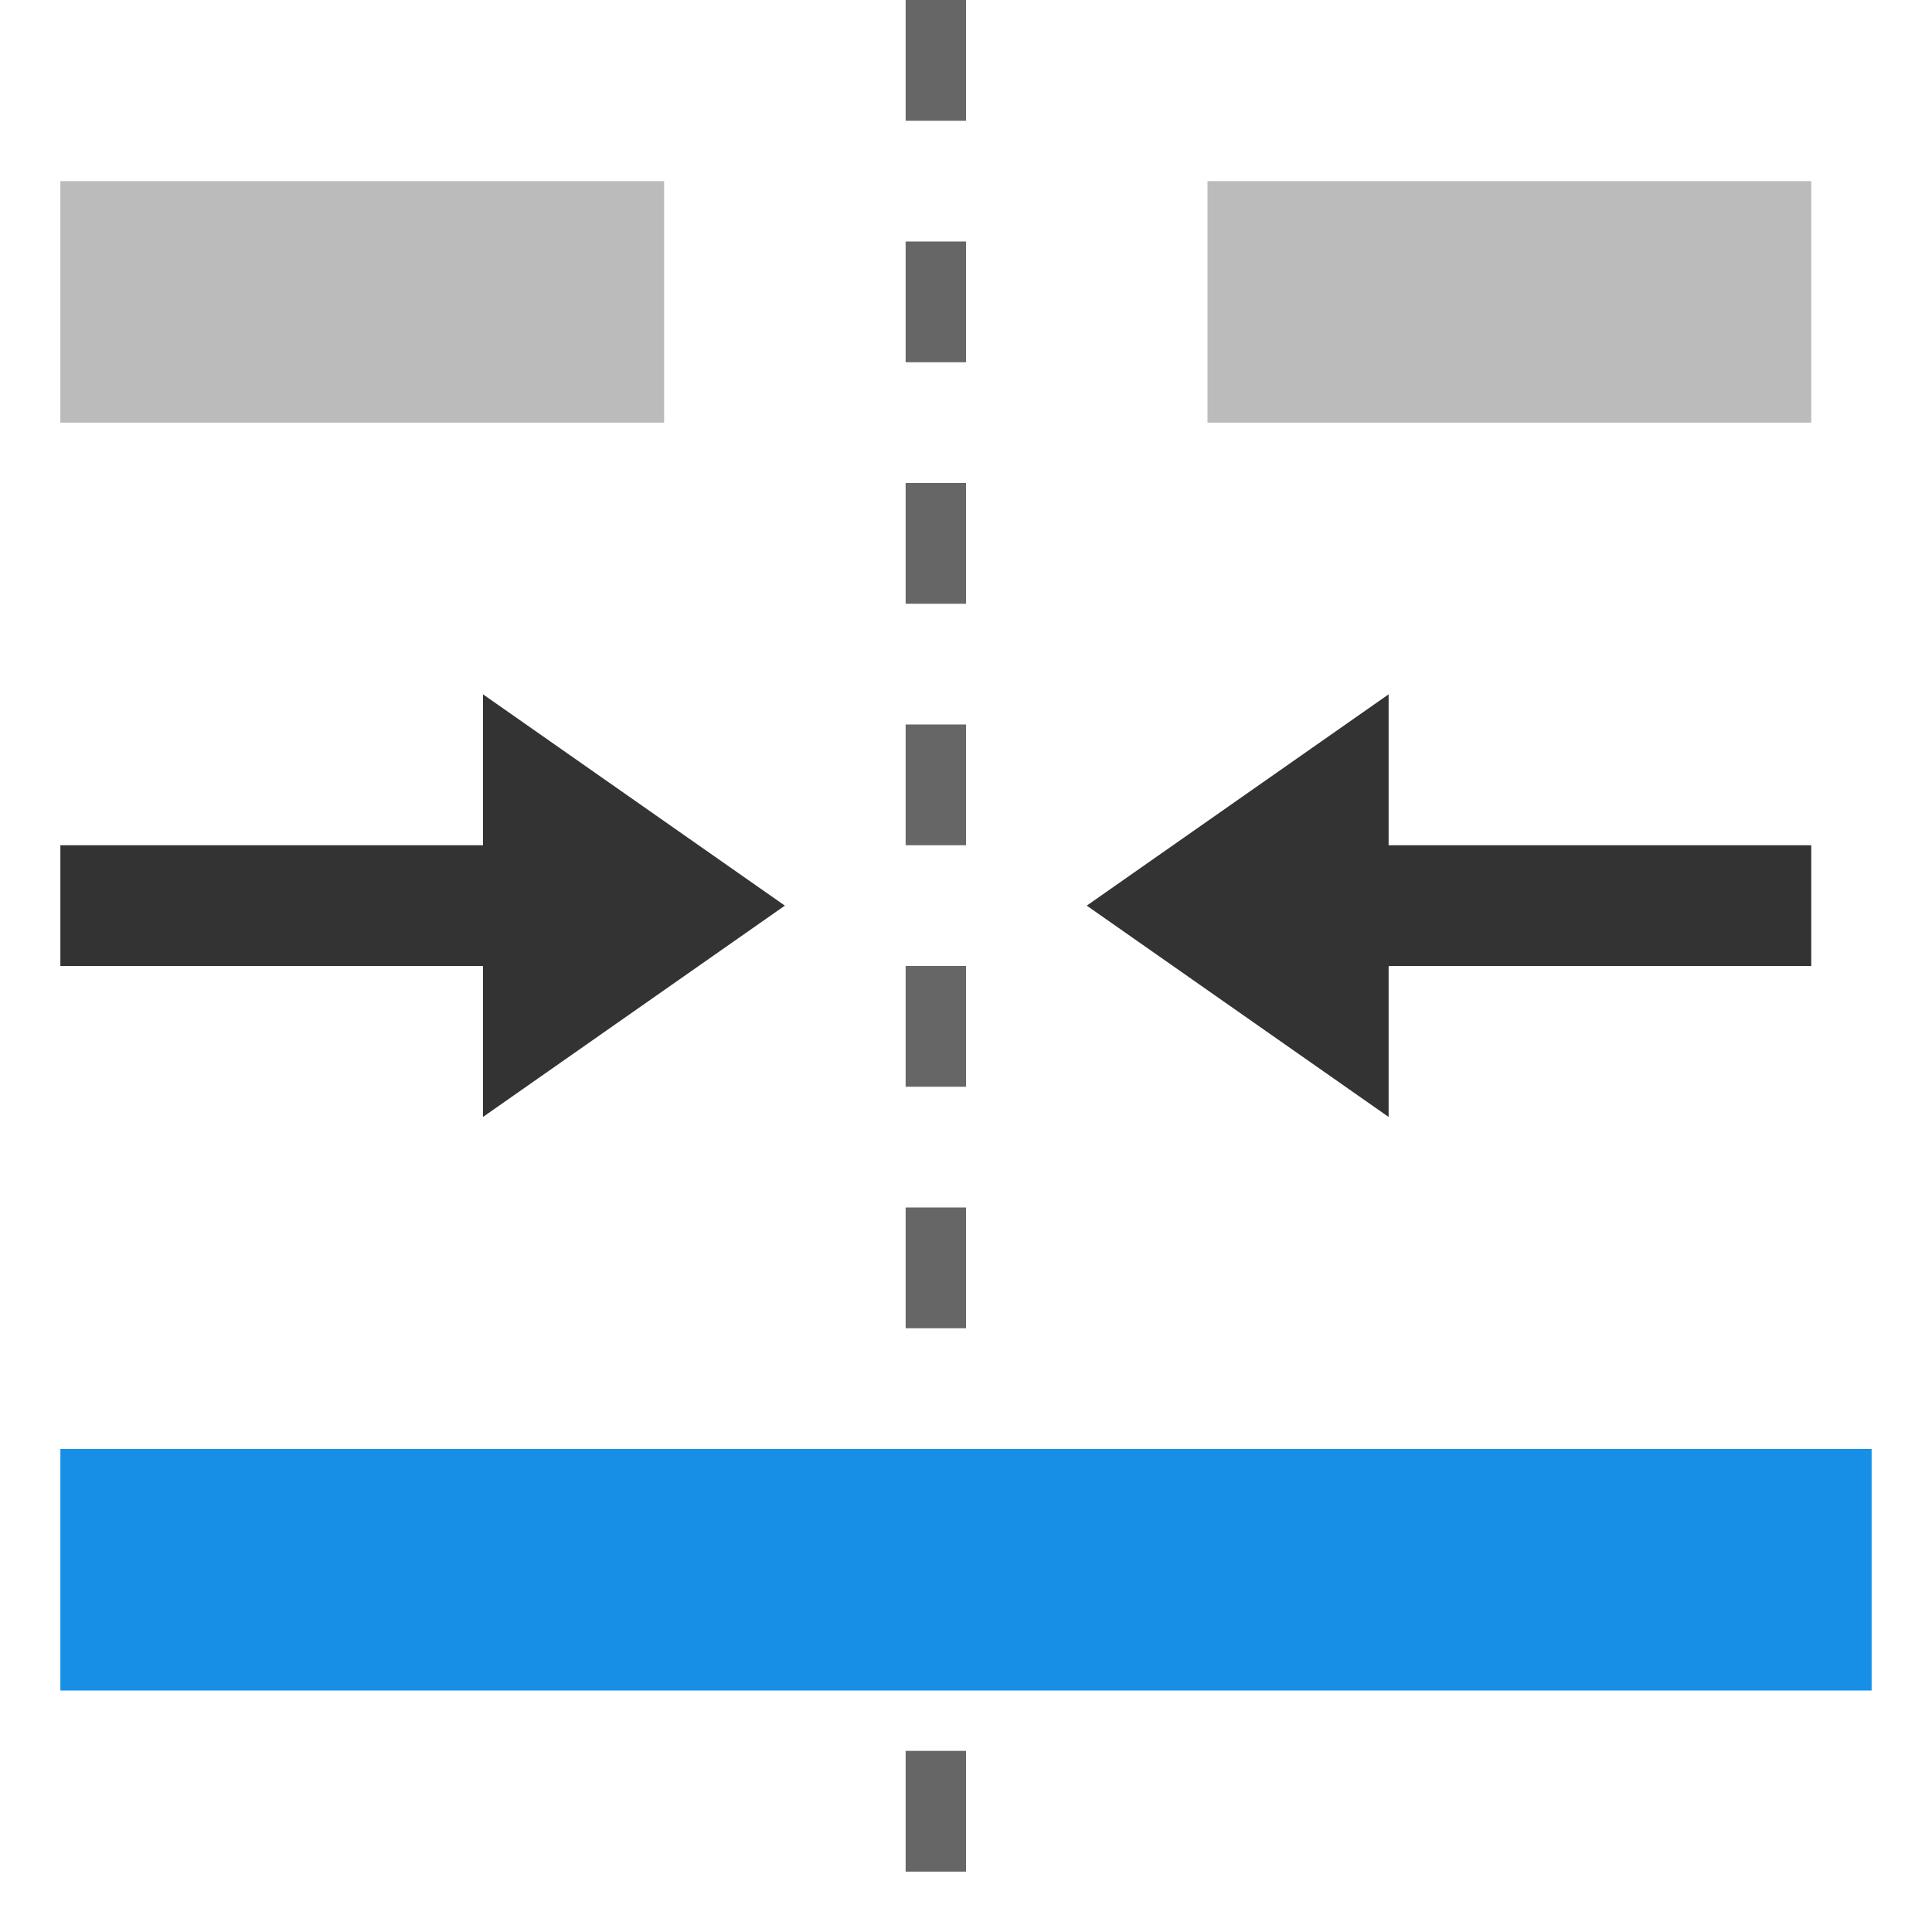 <?xml version="1.0" encoding="UTF-8" standalone="yes"?>
<svg xmlns="http://www.w3.org/2000/svg" xmlns:xlink="http://www.w3.org/1999/xlink" width="64" height="64" viewBox="0 0 64 64" version="1.1">
  <g id="surface1">
    <path style=" stroke:none;fill-rule:nonzero;fill:rgb(9.02%,56.078%,90.196%);fill-opacity:1;" d="M 62 48 L 2 48 L 2 56 L 62 56 Z M 62 48 "/>
    <path style=" stroke:none;fill-rule:nonzero;fill:rgb(73.333%,73.333%,73.333%);fill-opacity:1;" d="M 22 6 L 2 6 L 2 14 L 22 14 Z M 22 6 "/>
    <path style=" stroke:none;fill-rule:nonzero;fill:rgb(73.333%,73.333%,73.333%);fill-opacity:1;" d="M 60 6 L 40 6 L 40 14 L 60 14 Z M 60 6 "/>
    <path style=" stroke:none;fill-rule:evenodd;fill:rgb(20%,20%,20%);fill-opacity:1;" d="M 16 23 L 26 30 L 16 37 L 16 32 L 2 32 L 2 28 L 16 28 Z M 16 23 "/>
    <path style=" stroke:none;fill-rule:evenodd;fill:rgb(20%,20%,20%);fill-opacity:1;" d="M 46 37 L 36 30 L 46 23 L 46 28 L 60 28 L 60 32 L 46 32 Z M 46 37 "/>
    <path style=" stroke:none;fill-rule:nonzero;fill:rgb(40%,40%,40%);fill-opacity:1;" d="M 32 0 L 30 0 L 30 4 L 32 4 Z M 32 0 "/>
    <path style=" stroke:none;fill-rule:nonzero;fill:rgb(40%,40%,40%);fill-opacity:1;" d="M 32 8 L 30 8 L 30 12 L 32 12 Z M 32 8 "/>
    <path style=" stroke:none;fill-rule:nonzero;fill:rgb(40%,40%,40%);fill-opacity:1;" d="M 32 16 L 30 16 L 30 20 L 32 20 Z M 32 16 "/>
    <path style=" stroke:none;fill-rule:nonzero;fill:rgb(40%,40%,40%);fill-opacity:1;" d="M 32 24 L 30 24 L 30 28 L 32 28 Z M 32 24 "/>
    <path style=" stroke:none;fill-rule:nonzero;fill:rgb(40%,40%,40%);fill-opacity:1;" d="M 32 32 L 30 32 L 30 36 L 32 36 Z M 32 32 "/>
    <path style=" stroke:none;fill-rule:nonzero;fill:rgb(40%,40%,40%);fill-opacity:1;" d="M 32 40 L 30 40 L 30 44 L 32 44 Z M 32 40 "/>
    <path style=" stroke:none;fill-rule:nonzero;fill:rgb(40%,40%,40%);fill-opacity:1;" d="M 32 58 L 30 58 L 30 62 L 32 62 Z M 32 58 "/>
  </g>
</svg>